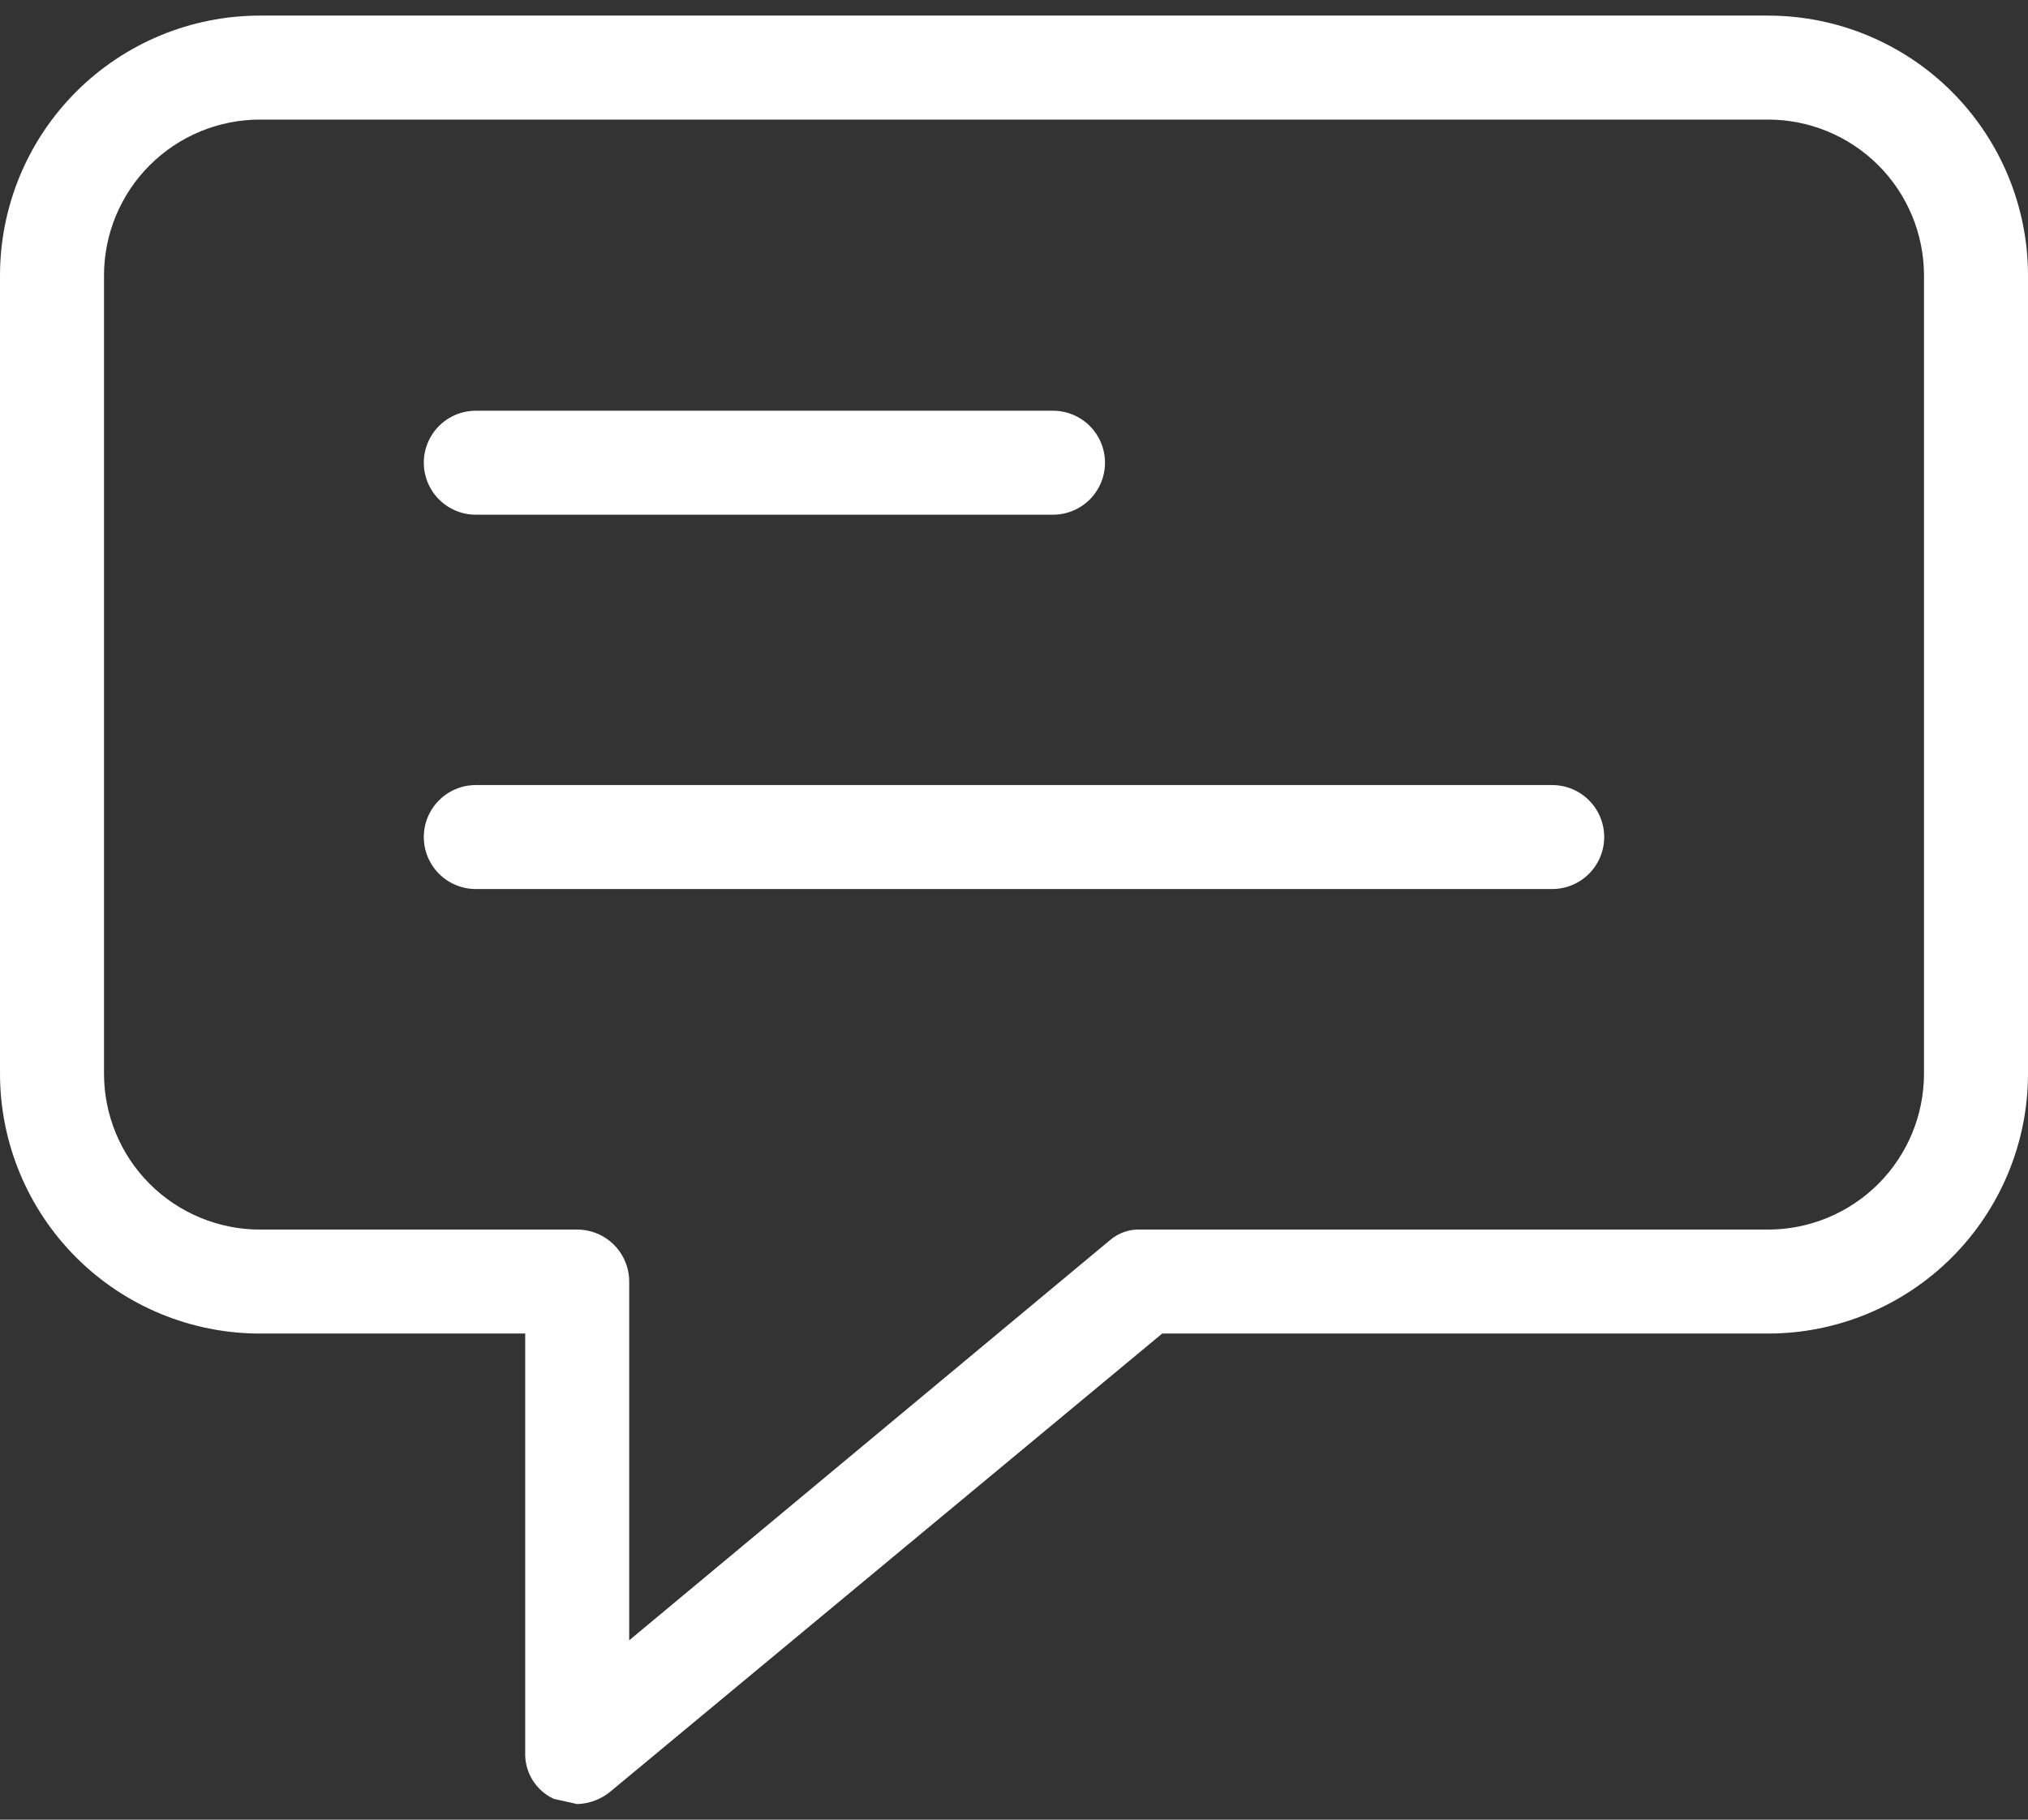 <svg width="78" height="70" viewBox="0 0 78 70" fill="none" xmlns="http://www.w3.org/2000/svg">
<rect x="0" y="0" width="78" height="70" fill="#333333" stroke="none"/>
<path d="M78 10.6C78 7.948 76.946 5.404 75.071 3.529C73.196 1.654 70.652 0.6 68 0.6H10C7.348 0.6 4.804 1.654 2.929 3.529C1.054 5.404 0 7.948 0 10.6V41.3C0 43.952 1.054 46.496 2.929 48.371C4.804 50.246 7.348 51.3 10 51.3H20.2V67.4C20.185 67.775 20.282 68.146 20.477 68.467C20.673 68.787 20.959 69.042 21.3 69.2L22.2 69.4C22.678 69.386 23.136 69.21 23.5 68.9L44.7 51.3H68C70.652 51.3 73.196 50.246 75.071 48.371C76.946 46.496 78 43.952 78 41.3V10.6ZM74 41.3C74 42.891 73.368 44.417 72.243 45.543C71.117 46.668 69.591 47.3 68 47.3H43.9C43.463 47.274 43.034 47.417 42.7 47.7L24.2 63.1V49.3C24.2 48.77 23.989 48.261 23.614 47.886C23.239 47.511 22.73 47.3 22.2 47.3H10C8.409 47.3 6.883 46.668 5.757 45.543C4.632 44.417 4 42.891 4 41.3V10.6C4 9.009 4.632 7.483 5.757 6.357C6.883 5.232 8.409 4.6 10 4.6H68C69.591 4.6 71.117 5.232 72.243 6.357C73.368 7.483 74 9.009 74 10.6V41.3Z" fill="white"/>
<path d="M18.3 19.8H40.5C41.031 19.8 41.539 19.589 41.914 19.214C42.289 18.839 42.5 18.33 42.5 17.8C42.5 17.27 42.289 16.761 41.914 16.386C41.539 16.011 41.031 15.8 40.5 15.8H18.3C17.77 15.8 17.261 16.011 16.886 16.386C16.511 16.761 16.3 17.27 16.3 17.8C16.3 18.33 16.511 18.839 16.886 19.214C17.261 19.589 17.77 19.8 18.3 19.8Z" fill="white"/>
<path d="M59.7 30.2H18.3C17.77 30.2 17.261 30.411 16.886 30.786C16.511 31.161 16.3 31.669 16.3 32.2C16.3 32.73 16.511 33.239 16.886 33.614C17.261 33.989 17.77 34.2 18.3 34.2H59.7C60.23 34.2 60.739 33.989 61.114 33.614C61.489 33.239 61.7 32.73 61.7 32.2C61.7 31.669 61.489 31.161 61.114 30.786C60.739 30.411 60.23 30.2 59.7 30.2Z" fill="white"/>
</svg>